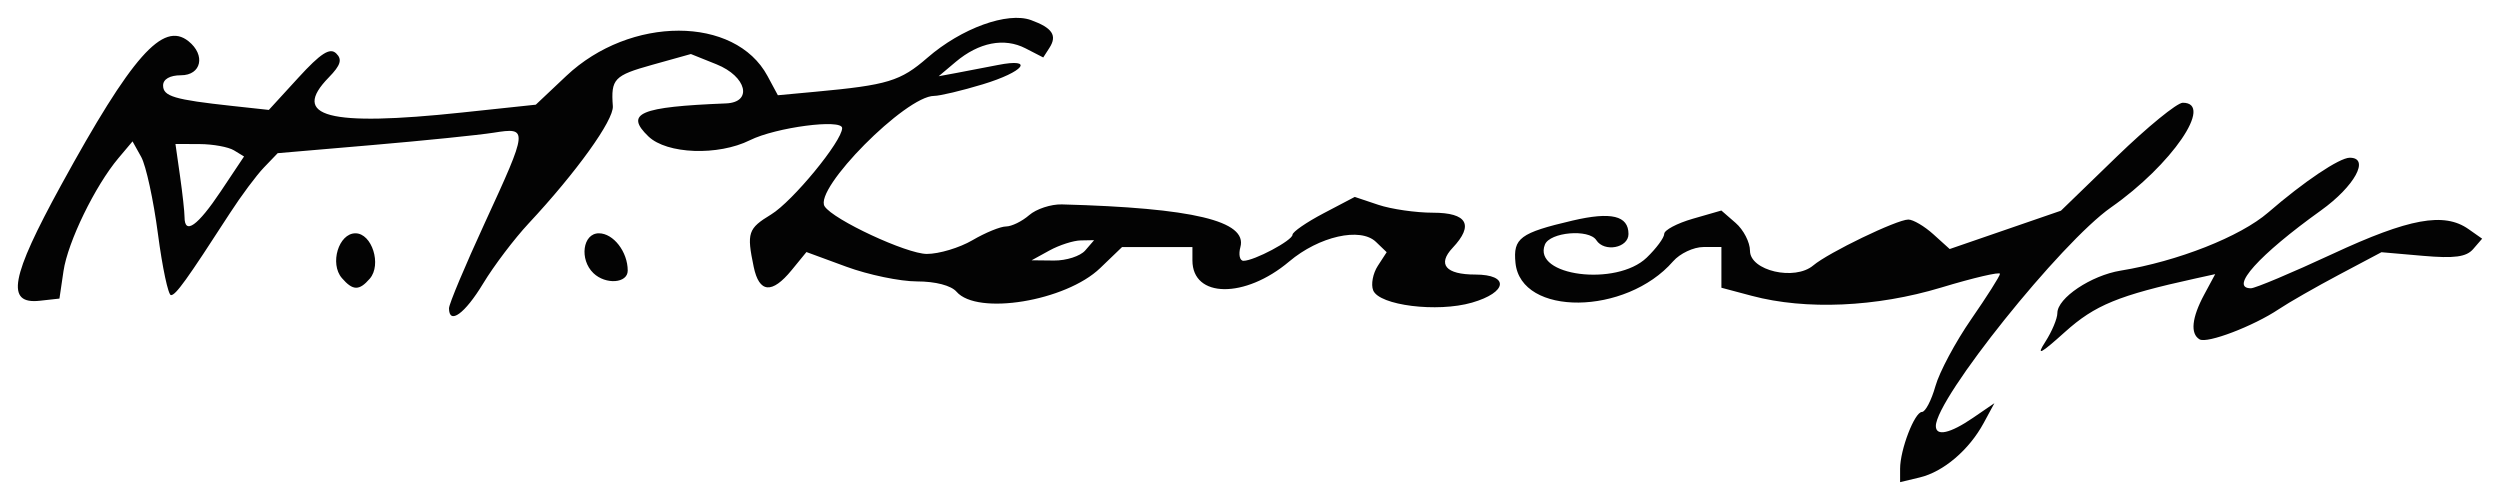 <?xml version="1.0" encoding="UTF-8" standalone="no"?>
<!-- Created with Inkscape (http://www.inkscape.org/) -->

<svg
   xmlns:dc="http://purl.org/dc/elements/1.1/"
   xmlns:cc="http://creativecommons.org/ns#"
   xmlns:rdf="http://www.w3.org/1999/02/22-rdf-syntax-ns#"
   xmlns:svg="http://www.w3.org/2000/svg"
   xmlns="http://www.w3.org/2000/svg"
   version="1.1"
   width="350"
   height="70"
   id="svg2">
  <defs
     id="defs6" />
  <path
     d="m 266.015,65.615 c 0,-2.67 2.032,-7.943 3.062,-7.943 0.475,0 1.322,-1.623 1.881,-3.607 0.559,-1.984 2.816,-6.204 5.014,-9.379 2.198,-3.174 4.01,-6.031 4.026,-6.349 0.016,-0.317 -3.687,0.546 -8.228,1.919 -9.072,2.742 -18.959,3.175 -26.52,1.16 l -4.253,-1.133 0,-2.849 0,-2.849 -2.512,0 c -1.381,0 -3.295,0.901 -4.253,2.002 -6.603,7.591 -21.306,7.737 -22.065,0.22 -0.35,-3.47 0.64,-4.204 7.992,-5.927 5.417,-1.269 7.828,-0.689 7.828,1.885 0,1.947 -3.388,2.593 -4.503,0.859 -1.03,-1.602 -6.5,-1.131 -7.199,0.62 -1.755,4.396 10.008,5.905 14.25,1.828 1.351,-1.299 2.456,-2.796 2.456,-3.328 0,-0.532 1.8,-1.485 4,-2.119 l 4,-1.152 2.004,1.743 c 1.102,0.959 2.004,2.71 2.004,3.892 0,2.794 6.262,4.246 8.857,2.053 2.122,-1.793 11.718,-6.424 13.312,-6.424 0.671,0 2.248,0.929 3.505,2.064 l 2.285,2.064 7.787,-2.683 7.787,-2.683 7.801,-7.557 c 4.291,-4.156 8.456,-7.557 9.257,-7.557 4.423,0 -1.552,8.714 -10.045,14.651 -7.012,4.901 -24.526,26.76 -24.526,30.611 0,1.486 1.994,1.046 5.196,-1.145 l 3.003,-2.055 -1.502,2.777 c -2.041,3.771 -5.63,6.828 -8.948,7.619 L 266.015,67.5 l 0,-1.885 z M 286.348,47.846 c 0.925,-1.436 1.683,-3.245 1.683,-4.018 0,-2.102 4.715,-5.263 8.858,-5.94 7.988,-1.304 16.753,-4.759 20.664,-8.144 4.984,-4.314 9.971,-7.663 11.413,-7.663 2.875,0 0.689,3.999 -4.037,7.385 -8.678,6.217 -12.883,10.892 -9.798,10.892 0.594,0 5.737,-2.164 11.429,-4.81 10.736,-4.99 15.61,-5.878 19.035,-3.471 l 1.905,1.339 -1.254,1.452 c -0.958,1.109 -2.622,1.333 -7.049,0.947 l -5.795,-0.505 -5.923,3.141 c -3.257,1.728 -7.048,3.896 -8.424,4.819 -3.561,2.388 -10.059,4.866 -11.115,4.239 -1.323,-0.786 -1.091,-3.035 0.648,-6.265 l 1.542,-2.866 -2.793,0.614 c -10.755,2.363 -14.043,3.712 -18.236,7.48 -3.472,3.121 -4.069,3.42 -2.752,1.375 z M 62.863,43.145 c 0,-0.583 2.252,-5.95 5.004,-11.925 6.088,-13.218 6.107,-13.413 1.251,-12.643 -2.064,0.327 -9.713,1.106 -16.997,1.731 L 38.877,21.444 36.953,23.446 c -1.058,1.101 -3.204,3.982 -4.769,6.402 -6.065,9.377 -7.571,11.472 -8.247,11.472 -0.385,0 -1.207,-3.863 -1.827,-8.585 -0.62,-4.722 -1.673,-9.565 -2.341,-10.764 l -1.213,-2.179 -1.97,2.338 C 13.311,26.018 9.49,33.871 8.889,37.953 l -0.567,3.848 -2.752,0.304 C 0.774,42.635 1.472,38.849 8.551,25.929 18.472,7.823 22.812,2.917 26.384,5.767 c 2.433,1.941 1.811,4.771 -1.049,4.771 -1.542,0 -2.502,0.546 -2.502,1.425 0,1.525 1.557,1.987 9.654,2.866 l 5.151,0.559 4.134,-4.514 c 3.134,-3.423 4.415,-4.245 5.294,-3.399 0.879,0.845 0.631,1.656 -1.028,3.354 -5.396,5.521 -0.114,6.916 18.647,4.923 l 10.328,-1.097 4.271,-4.029 c 8.954,-8.446 23.619,-8.441 28.166,0.01 l 1.451,2.697 5.253,-0.487 c 10.138,-0.94 11.9,-1.475 15.689,-4.765 4.754,-4.128 11.21,-6.47 14.512,-5.264 2.98,1.089 3.682,2.147 2.571,3.875 l -0.87,1.353 -2.49,-1.281 c -2.97,-1.528 -6.518,-0.836 -9.773,1.906 l -2.378,2.003 2.502,-0.462 c 1.376,-0.254 3.965,-0.752 5.754,-1.105 5.256,-1.04 3.725,0.939 -2.089,2.701 -2.938,0.89 -6.002,1.619 -6.808,1.619 -3.967,0 -16.886,13.034 -15.325,15.461 1.204,1.873 11.493,6.663 14.313,6.663 1.709,0 4.581,-0.864 6.383,-1.92 1.802,-1.056 3.917,-1.922 4.699,-1.924 0.782,-0.002 2.24,-0.715 3.239,-1.584 0.999,-0.869 3.061,-1.547 4.582,-1.506 18.365,0.493 25.988,2.314 24.993,5.97 -0.288,1.059 -0.093,1.926 0.433,1.926 1.499,0 6.862,-2.854 6.862,-3.652 0,-0.394 1.96,-1.746 4.357,-3.004 l 4.357,-2.288 3.298,1.105 c 1.814,0.608 5.258,1.105 7.652,1.105 4.802,0 5.765,1.717 2.755,4.914 -2.179,2.314 -0.973,3.744 3.159,3.744 4.824,0 4.532,2.495 -0.46,3.933 -4.862,1.4 -12.983,0.388 -13.826,-1.723 -0.33,-0.827 -0.039,-2.366 0.646,-3.421 l 1.246,-1.918 -1.502,-1.444 c -2.175,-2.091 -7.966,-0.781 -12.148,2.748 -6.192,5.226 -13.546,5.142 -13.546,-0.153 l 0,-1.869 -4.927,0 -4.927,0 -3.069,2.95 c -4.812,4.626 -17.202,6.661 -20.102,3.302 -0.753,-0.872 -2.944,-1.443 -5.538,-1.443 -2.36,0 -6.808,-0.925 -9.883,-2.056 l -5.591,-2.056 -2.076,2.537 c -2.752,3.363 -4.544,3.205 -5.309,-0.469 -0.994,-4.777 -0.802,-5.355 2.439,-7.327 3.005,-1.829 9.945,-10.269 9.945,-12.094 0,-1.325 -9.283,-0.106 -12.906,1.695 -4.464,2.219 -11.635,1.953 -14.214,-0.526 -3.366,-3.236 -1.238,-4.142 10.858,-4.624 3.783,-0.151 2.901,-3.775 -1.332,-5.475 l -3.584,-1.439 -5.423,1.515 c -5.338,1.492 -5.785,1.962 -5.502,5.79 0.144,1.944 -5.098,9.242 -11.788,16.41 -2.005,2.148 -4.872,5.936 -6.372,8.417 -2.563,4.239 -4.778,5.839 -4.778,3.451 z m 89.067,-8.078 1.246,-1.443 -1.874,0.034 c -1.031,0.019 -3,0.653 -4.376,1.409 l -2.502,1.375 3.13,0.034 c 1.721,0.019 3.691,-0.615 4.376,-1.409 z m -121.032,-8.264 3.269,-4.897 -1.413,-0.86 c -0.777,-0.473 -2.938,-0.867 -4.802,-0.875 l -3.388,-0.015 0.636,4.463 c 0.35,2.455 0.636,5.052 0.636,5.772 0,2.548 1.833,1.248 5.062,-3.588 z m 16.965,12.124 c -1.739,-2.014 -0.449,-6.265 1.901,-6.265 2.307,0 3.699,4.39 2.011,6.345 -1.486,1.722 -2.373,1.704 -3.913,-0.08 z M 83.078,38.241 c -1.995,-1.918 -1.493,-5.579 0.765,-5.579 2.034,0 4.038,2.595 4.038,5.227 0,1.777 -3.085,2.003 -4.804,0.352 z"
     id="path3057"
     style="fill:#030303" />
</svg>
